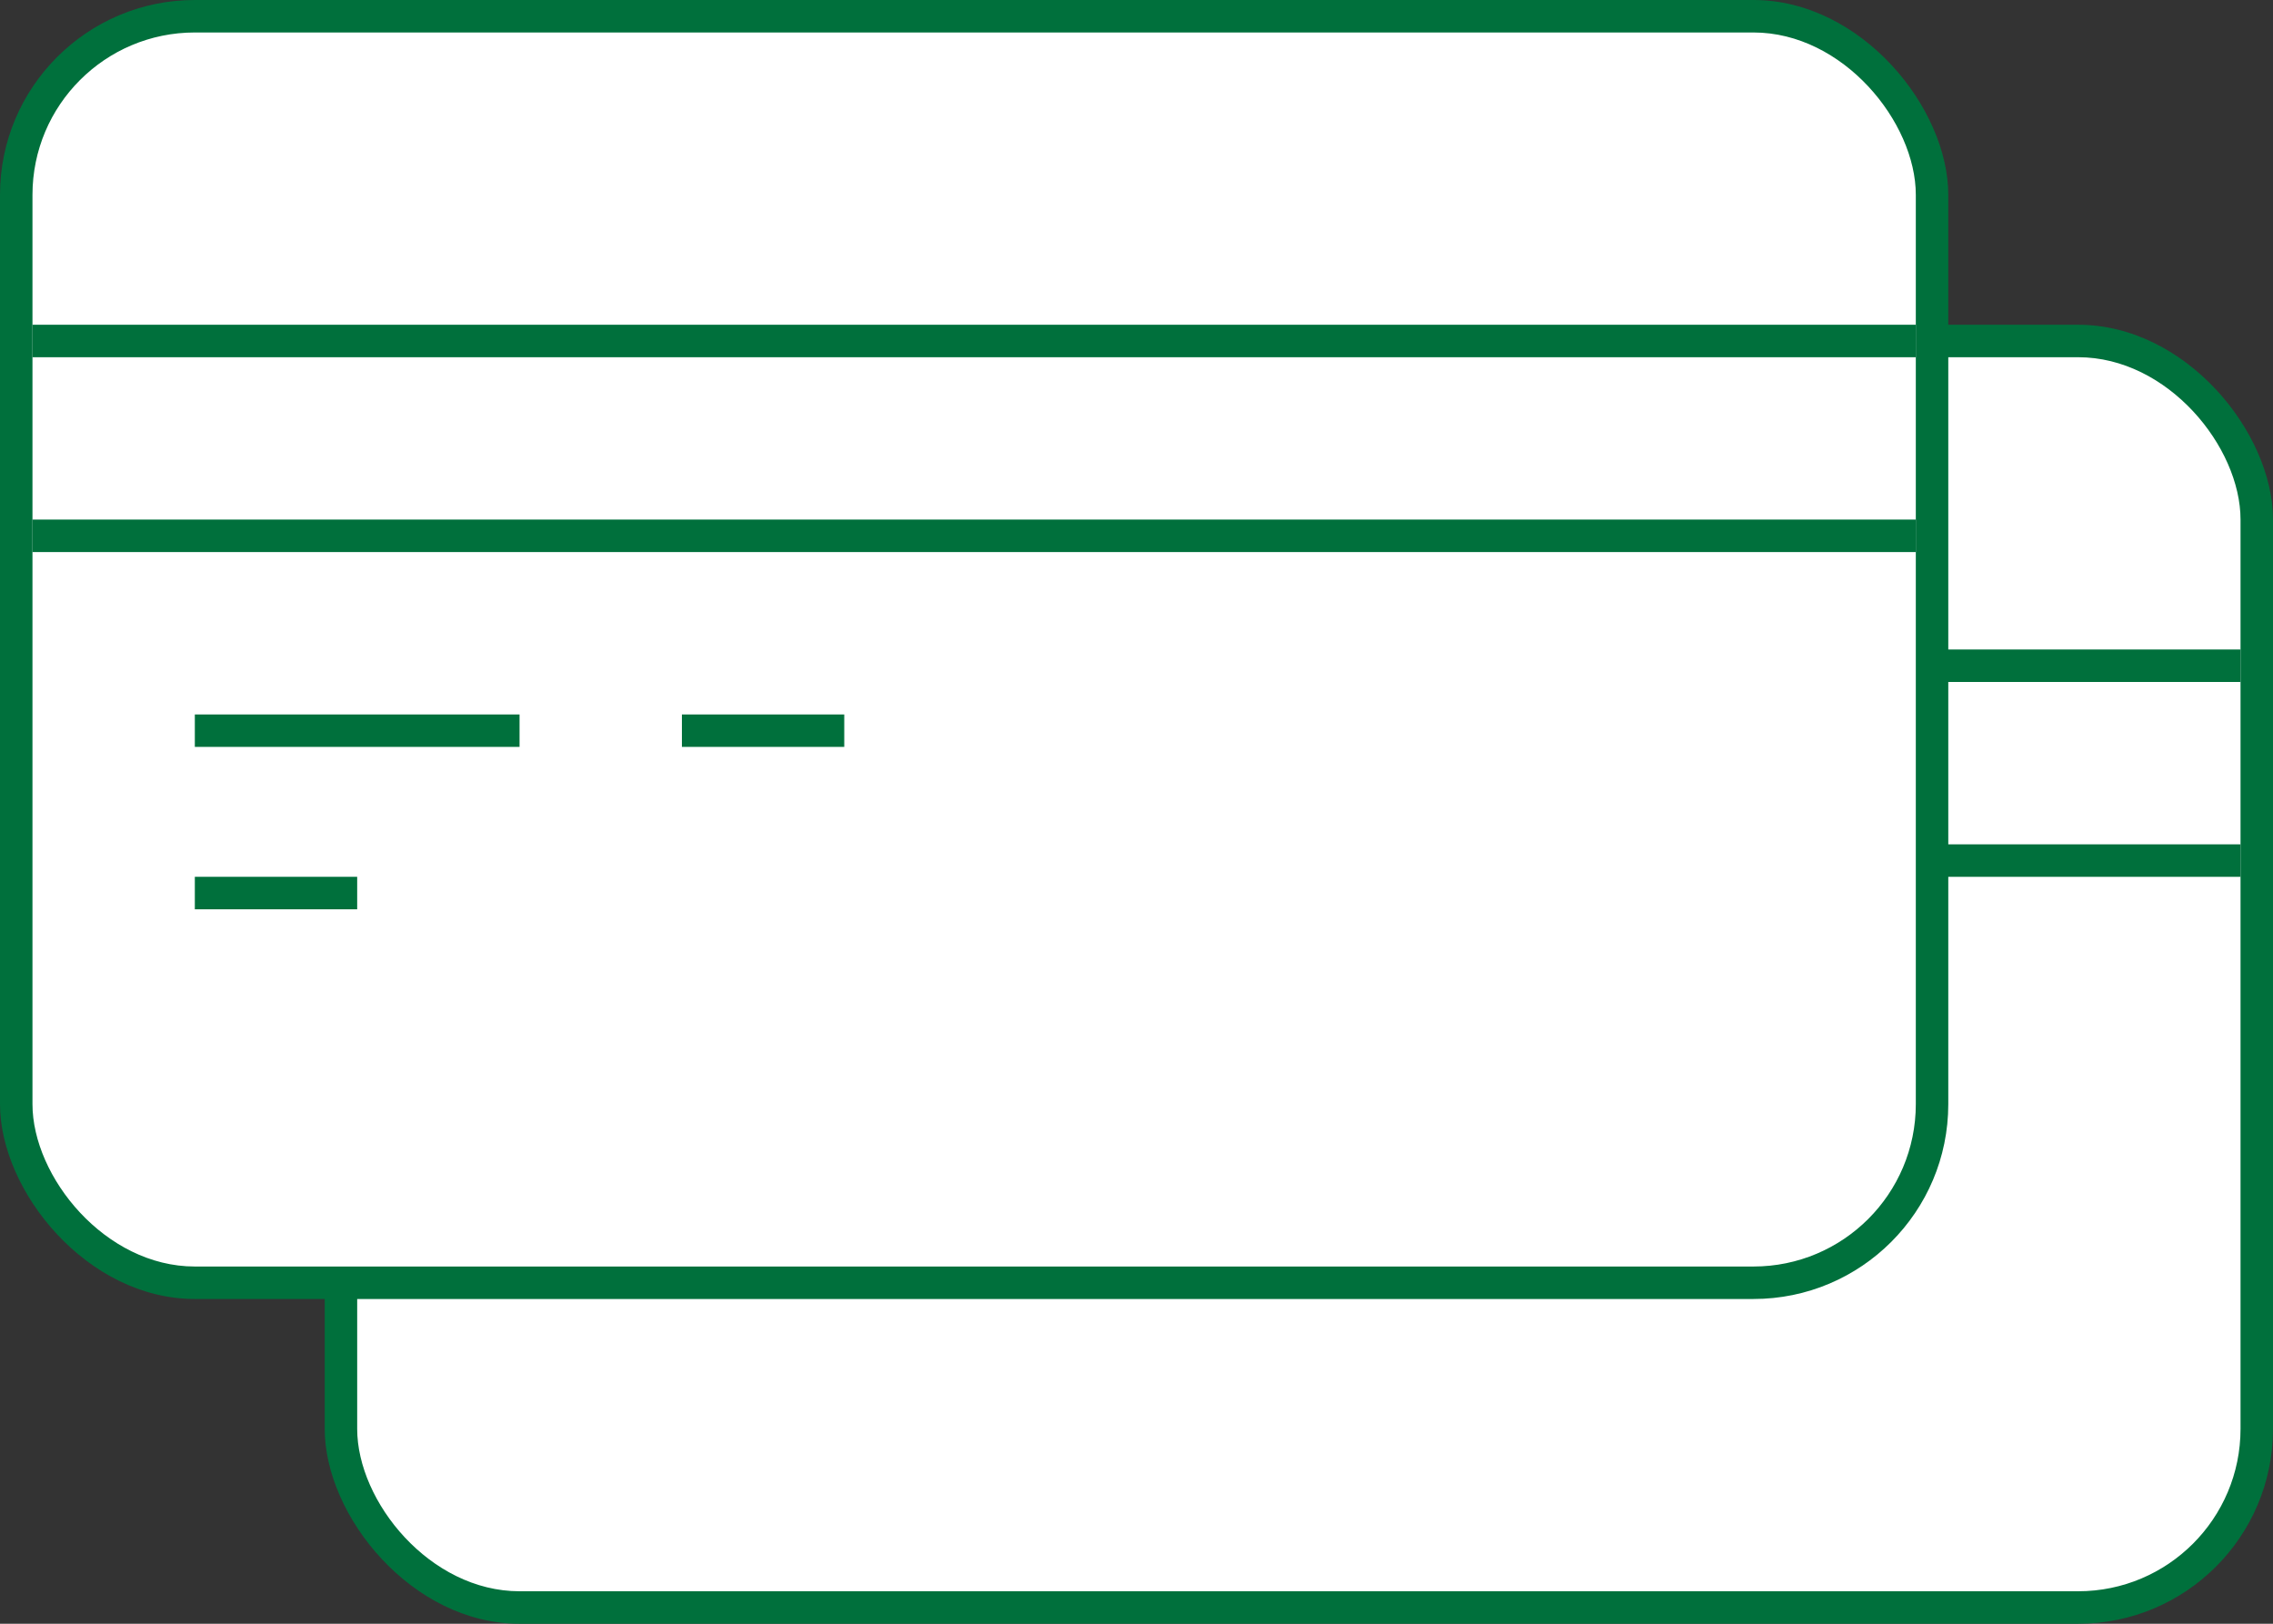 <svg id="Layer_1" data-name="Layer 1" xmlns="http://www.w3.org/2000/svg" width="70" height="50"><rect width="100%" height="100%" fill="#333333" stroke="none"/><defs><style>.cls-1{fill:#00703c}.cls-2{fill:#fff}</style></defs><rect class="cls-1" x="10" y="10" width="60" height="40" rx="6" ry="6"/><rect class="cls-2" x="11" y="11" width="58" height="38" rx="5" ry="5"/><path class="cls-1" d="M11 20h58v1H11zm0 6h58v1H11z"/><rect class="cls-1" width="60" height="40" rx="6" ry="6"/><rect class="cls-2" x="1" y="1" width="58" height="38" rx="5" ry="5"/><path class="cls-1" d="M1 10h58v1H1zm0 6h58v1H1zm5 6h10v1H6zm0 5h5v1H6zm15-5h5v1h-5z"/></svg>